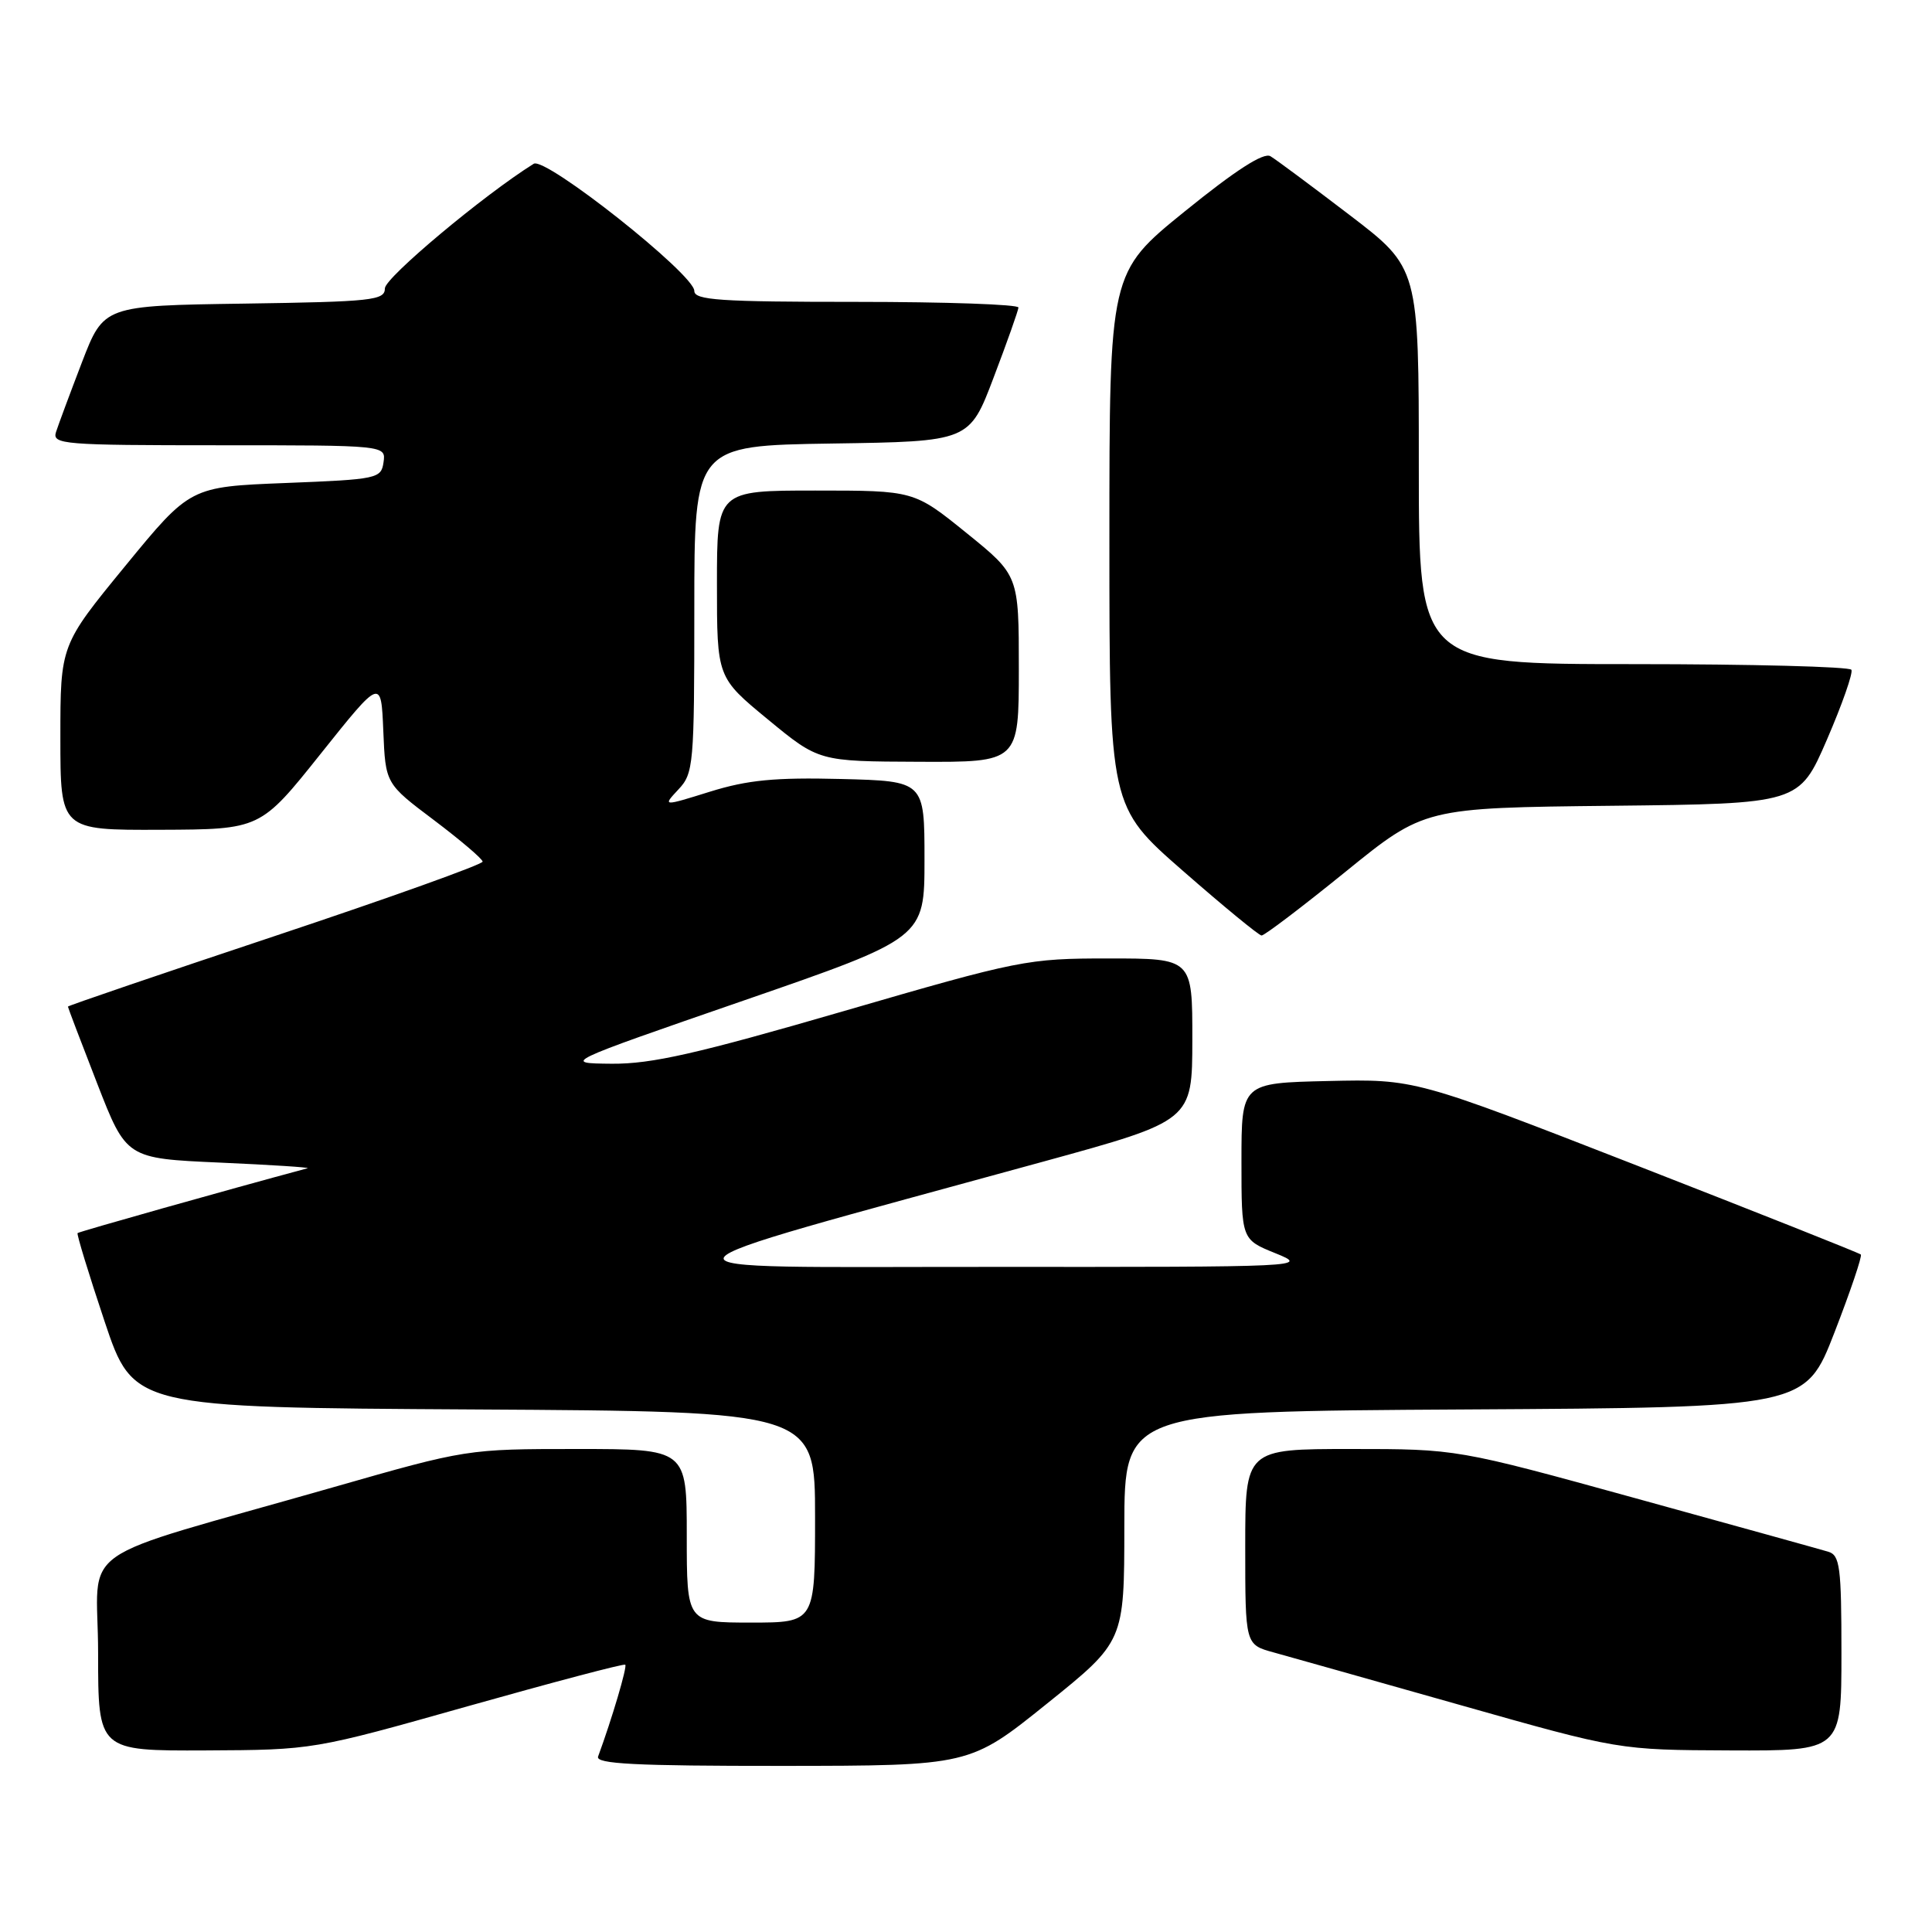 <?xml version="1.0" encoding="UTF-8" standalone="no"?>
<!DOCTYPE svg PUBLIC "-//W3C//DTD SVG 1.1//EN" "http://www.w3.org/Graphics/SVG/1.1/DTD/svg11.dtd" >
<svg xmlns="http://www.w3.org/2000/svg" xmlns:xlink="http://www.w3.org/1999/xlink" version="1.1" viewBox="0 0 256 256">
 <g >
 <path fill="currentColor"
d=" M 138.73 225.74 C 148.97 217.50 148.97 217.50 148.98 202.26 C 149.00 187.02 149.00 187.02 194.11 186.76 C 239.22 186.50 239.22 186.50 243.08 176.55 C 245.20 171.08 246.77 166.44 246.57 166.23 C 246.37 166.03 232.99 160.72 216.85 154.42 C 187.50 142.98 187.50 142.98 176.00 143.24 C 164.50 143.50 164.50 143.50 164.50 153.87 C 164.50 164.24 164.50 164.24 169.00 166.06 C 173.46 167.87 173.10 167.89 131.00 167.87 C 83.37 167.85 82.68 169.18 138.24 153.92 C 157.98 148.50 157.98 148.50 157.99 137.75 C 158.00 127.00 158.00 127.00 146.90 127.00 C 136.12 127.00 135.11 127.20 111.72 134.00 C 92.38 139.62 86.34 140.99 81.07 140.95 C 74.50 140.89 74.50 140.89 98.50 132.59 C 122.50 124.29 122.50 124.29 122.50 113.90 C 122.50 103.50 122.50 103.50 111.44 103.22 C 102.68 103.00 99.07 103.35 94.08 104.90 C 87.79 106.86 87.79 106.86 89.89 104.61 C 91.90 102.48 92.00 101.36 92.00 80.71 C 92.00 59.05 92.00 59.05 110.22 58.77 C 128.45 58.50 128.45 58.50 131.67 50.00 C 133.45 45.33 134.92 41.16 134.95 40.75 C 134.98 40.34 125.33 40.00 113.50 40.00 C 95.38 40.00 92.00 39.77 92.00 38.55 C 92.00 36.35 72.27 20.73 70.72 21.70 C 64.08 25.85 51.00 36.80 51.00 38.21 C 51.00 39.80 49.33 39.98 32.37 40.23 C 13.75 40.50 13.75 40.50 10.86 48.00 C 9.28 52.12 7.73 56.29 7.42 57.25 C 6.90 58.88 8.37 59.00 29.00 59.00 C 51.14 59.00 51.14 59.00 50.82 61.25 C 50.51 63.42 50.03 63.52 37.85 64.00 C 25.20 64.50 25.20 64.50 16.60 74.99 C 8.00 85.48 8.00 85.48 8.00 97.74 C 8.00 110.00 8.00 110.00 21.25 109.95 C 34.50 109.90 34.50 109.90 42.50 99.87 C 50.50 89.85 50.50 89.85 50.79 96.85 C 51.08 103.84 51.08 103.84 57.50 108.67 C 61.02 111.33 63.93 113.80 63.95 114.17 C 63.98 114.53 51.62 118.96 36.50 124.00 C 21.38 129.04 9.00 133.26 9.00 133.38 C 9.00 133.50 10.74 138.08 12.87 143.55 C 16.74 153.50 16.74 153.50 29.12 154.05 C 35.93 154.35 41.16 154.69 40.75 154.80 C 30.11 157.66 10.47 163.20 10.28 163.39 C 10.14 163.53 11.75 168.78 13.85 175.07 C 17.68 186.50 17.68 186.50 62.84 186.76 C 108.00 187.02 108.00 187.02 108.00 201.01 C 108.00 215.00 108.00 215.00 99.50 215.00 C 91.00 215.00 91.00 215.00 91.00 203.50 C 91.00 192.00 91.00 192.00 76.44 192.00 C 61.93 192.00 61.80 192.02 44.19 197.06 C 8.86 207.17 13.00 204.25 13.00 219.04 C 13.00 232.00 13.00 232.00 27.25 231.94 C 41.50 231.87 41.50 231.87 62.00 226.08 C 73.28 222.90 82.66 220.42 82.85 220.58 C 83.14 220.82 81.08 227.78 79.25 232.75 C 78.89 233.73 84.17 234.00 103.64 233.99 C 128.50 233.97 128.50 233.97 138.73 225.74 Z  M 244.00 219.07 C 244.00 207.62 243.80 206.07 242.25 205.61 C 241.29 205.32 229.82 202.14 216.77 198.54 C 193.05 192.00 193.05 192.00 179.02 192.00 C 165.00 192.00 165.00 192.00 165.00 204.96 C 165.00 217.92 165.00 217.92 168.75 218.95 C 170.81 219.52 181.95 222.66 193.50 225.93 C 214.50 231.88 214.50 231.88 229.25 231.94 C 244.00 232.00 244.00 232.00 244.00 219.07 Z  M 178.28 115.52 C 188.73 107.04 188.73 107.04 213.56 106.77 C 238.40 106.50 238.40 106.50 242.08 98.00 C 244.10 93.33 245.56 89.16 245.32 88.75 C 245.08 88.34 232.08 88.00 216.44 88.00 C 188.00 88.00 188.00 88.00 188.00 61.75 C 188.00 35.50 188.00 35.50 178.84 28.50 C 173.80 24.65 169.08 21.14 168.34 20.70 C 167.44 20.16 163.74 22.54 157.00 28.00 C 147.00 36.10 147.00 36.10 147.00 71.49 C 147.00 106.88 147.00 106.88 156.75 115.40 C 162.11 120.09 166.80 123.94 167.16 123.96 C 167.53 123.98 172.53 120.18 178.28 115.52 Z  M 135.00 88.61 C 135.00 76.23 135.00 76.23 128.05 70.61 C 121.11 65.00 121.11 65.00 108.05 65.00 C 95.00 65.00 95.00 65.00 95.00 77.38 C 95.00 89.77 95.00 89.77 101.75 95.33 C 108.50 100.89 108.50 100.89 121.75 100.94 C 135.00 101.00 135.00 101.00 135.00 88.61 Z "/>
</g>
</svg>
